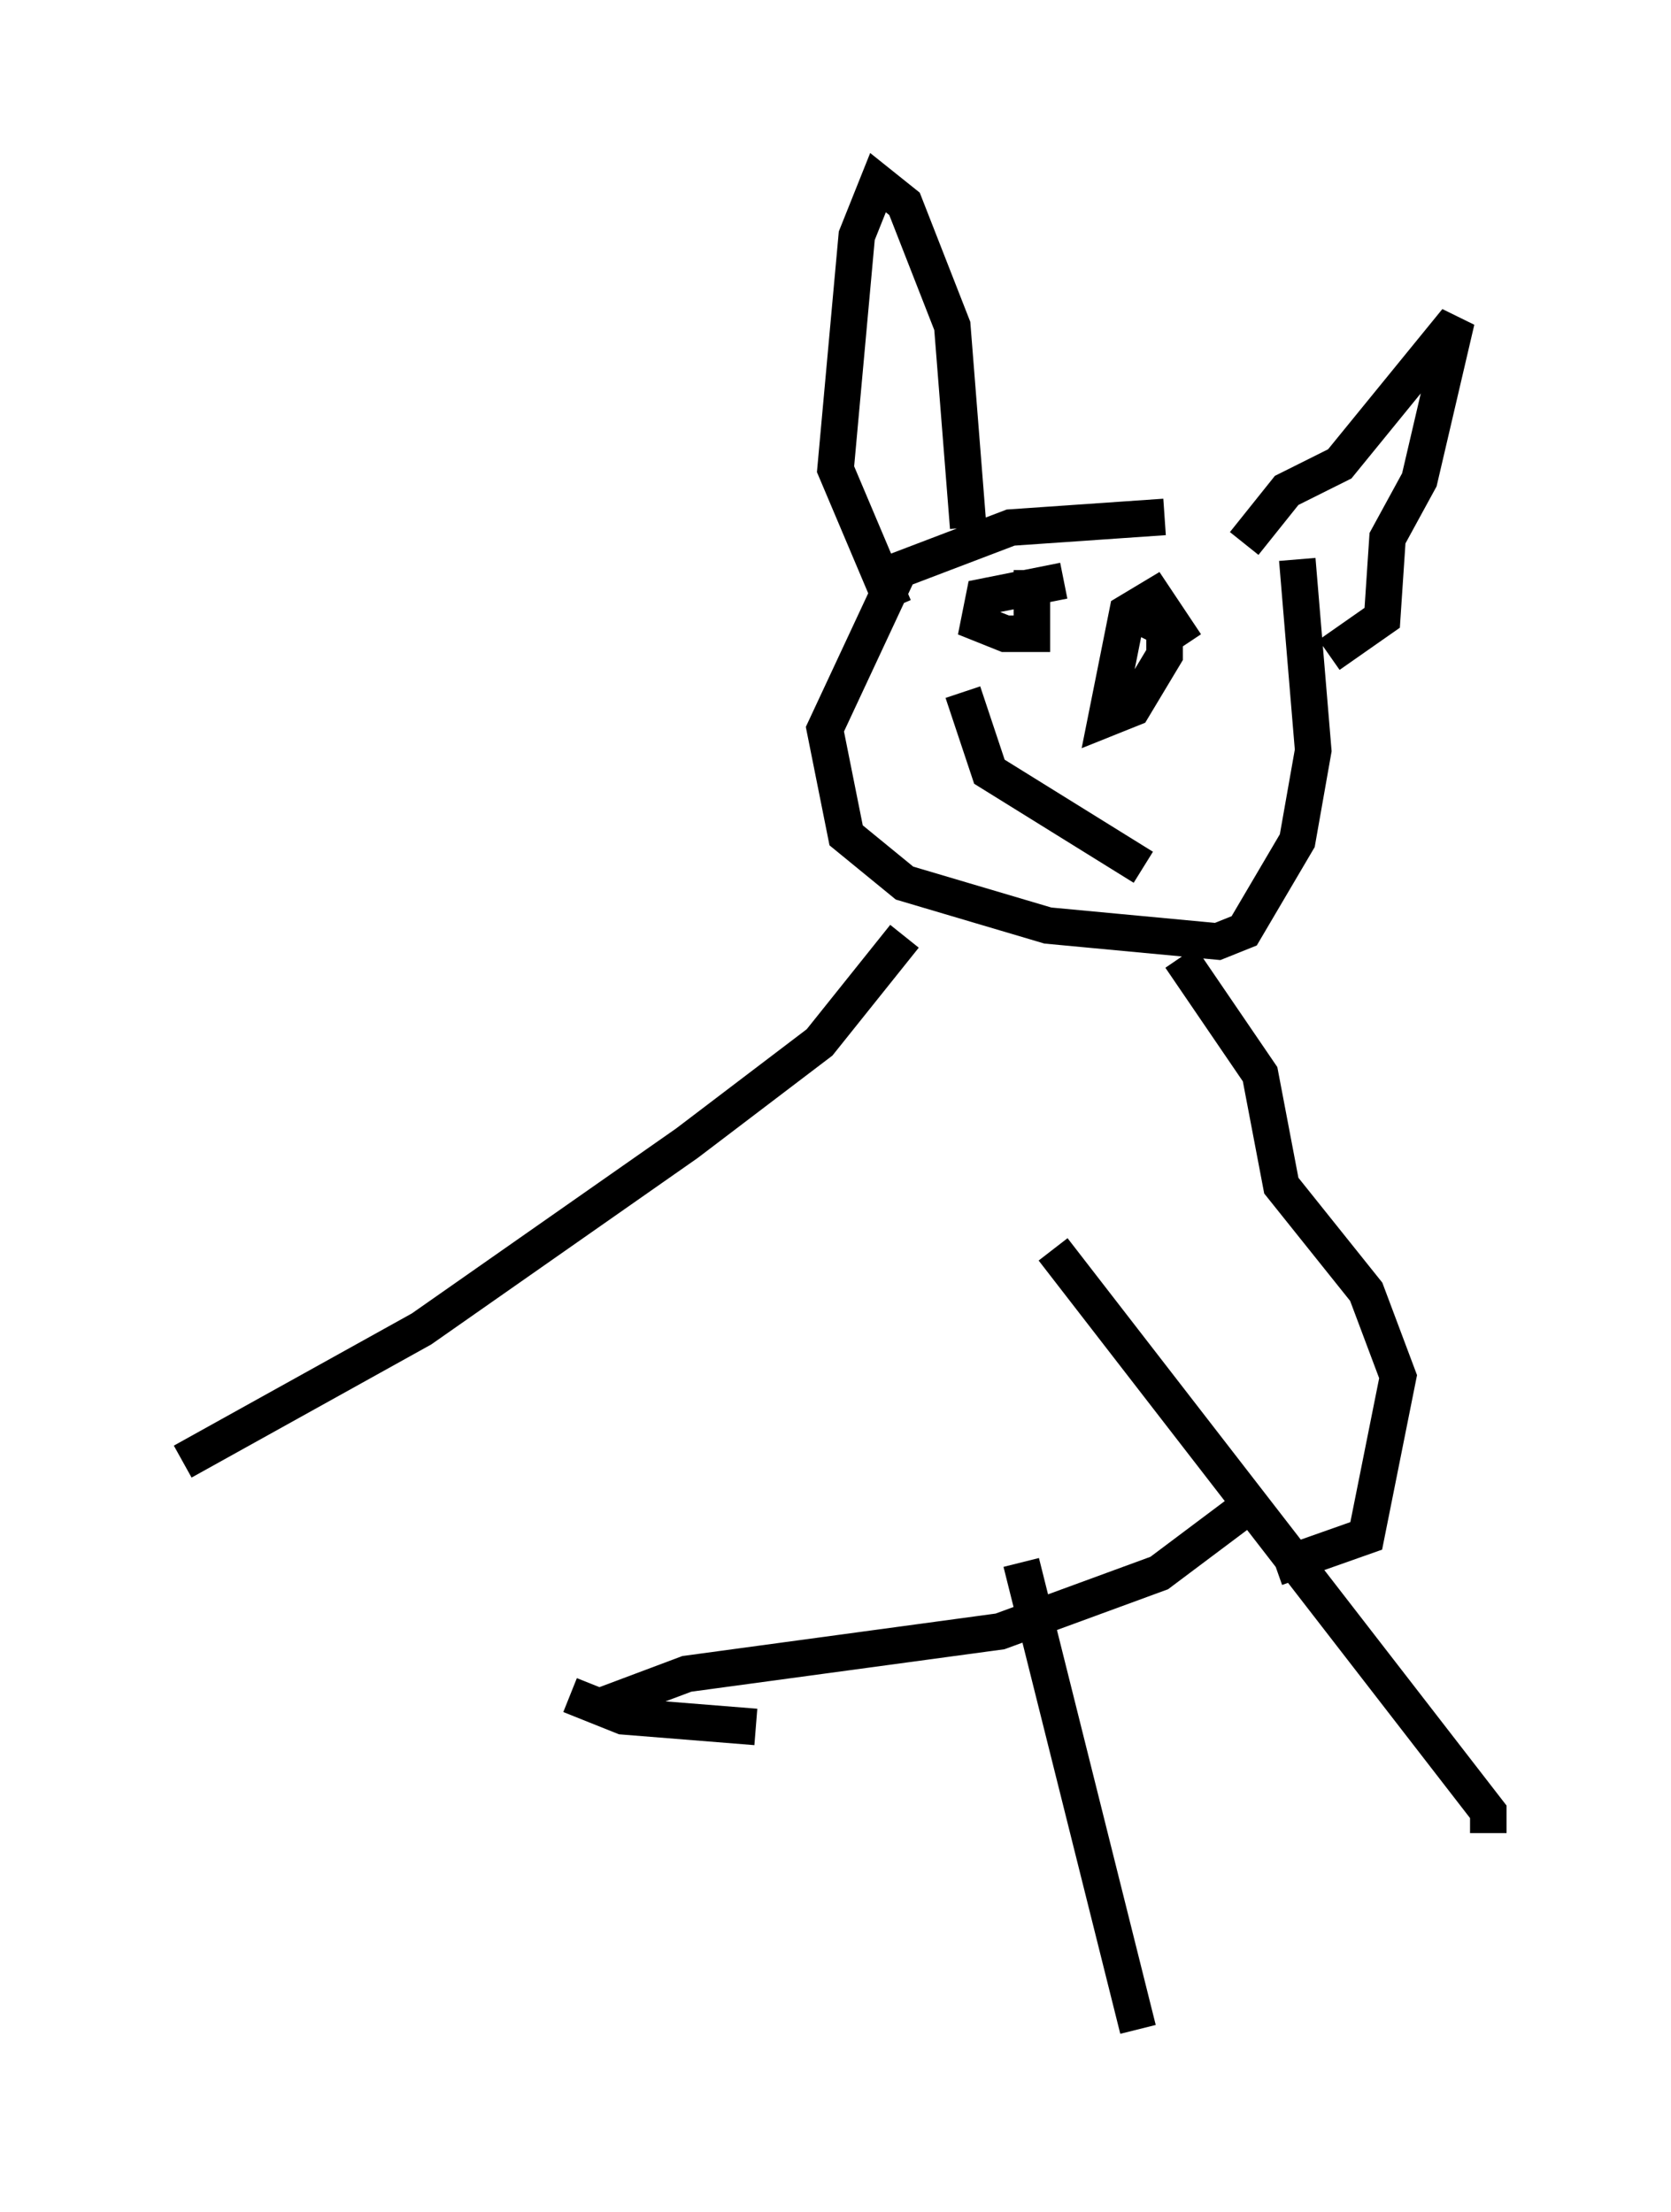 <?xml version="1.0" encoding="utf-8" ?>
<svg baseProfile="full" height="60.547" version="1.1" width="45.732" xmlns="http://www.w3.org/2000/svg" xmlns:ev="http://www.w3.org/2001/xml-events" xmlns:xlink="http://www.w3.org/1999/xlink"><defs /><rect fill="white" height="60.547" width="45.732" x="0" y="0" /><path d="M35.503, 15.603 m-3.631, -1.453 l-4.212, 0.291 -3.05, 1.162 l-2.034, 4.358 0.581, 2.905 l1.598, 1.307 3.922, 1.162 l4.648, 0.436 0.726, -0.291 l1.453, -2.469 0.436, -2.469 l-0.436, -5.229 m-1.453, -0.436 l1.162, -1.453 1.453, -0.726 l3.196, -3.922 -1.017, 4.358 l-0.872, 1.598 -0.145, 2.179 l-1.453, 1.017 m-9.877, -3.486 l-0.436, -5.52 -1.307, -3.341 l-0.726, -0.581 -0.581, 1.453 l-0.581, 6.391 1.598, 3.777 m4.648, -0.726 l-2.179, 0.436 -0.145, 0.726 l0.726, 0.291 0.726, 0.0 l0.0, -1.743 m4.212, 2.034 l-0.872, -1.307 -0.726, 0.436 l-0.581, 2.905 0.726, -0.291 l0.872, -1.453 0.0, -0.726 l-1.162, -0.581 m-4.358, 2.324 l0.726, 2.179 4.212, 2.615 m1.017, 2.469 l2.179, 3.196 0.581, 3.05 l2.324, 2.905 0.872, 2.324 l-0.872, 4.358 -2.469, 0.872 m-10.168, -17.285 l-2.324, 2.905 -3.631, 2.76 l-7.263, 5.084 -6.536, 3.631 m29.05, 1.307 l-2.324, 1.743 -4.358, 1.598 l-8.57, 1.162 -2.324, 0.872 m-0.872, -0.291 l1.453, 0.581 3.631, 0.291 m7.263, -4.503 l3.196, 12.782 m-2.324, -21.352 l11.911, 15.397 0.0, 0.581 " fill="none" stroke="black" stroke-width="1" /></svg>